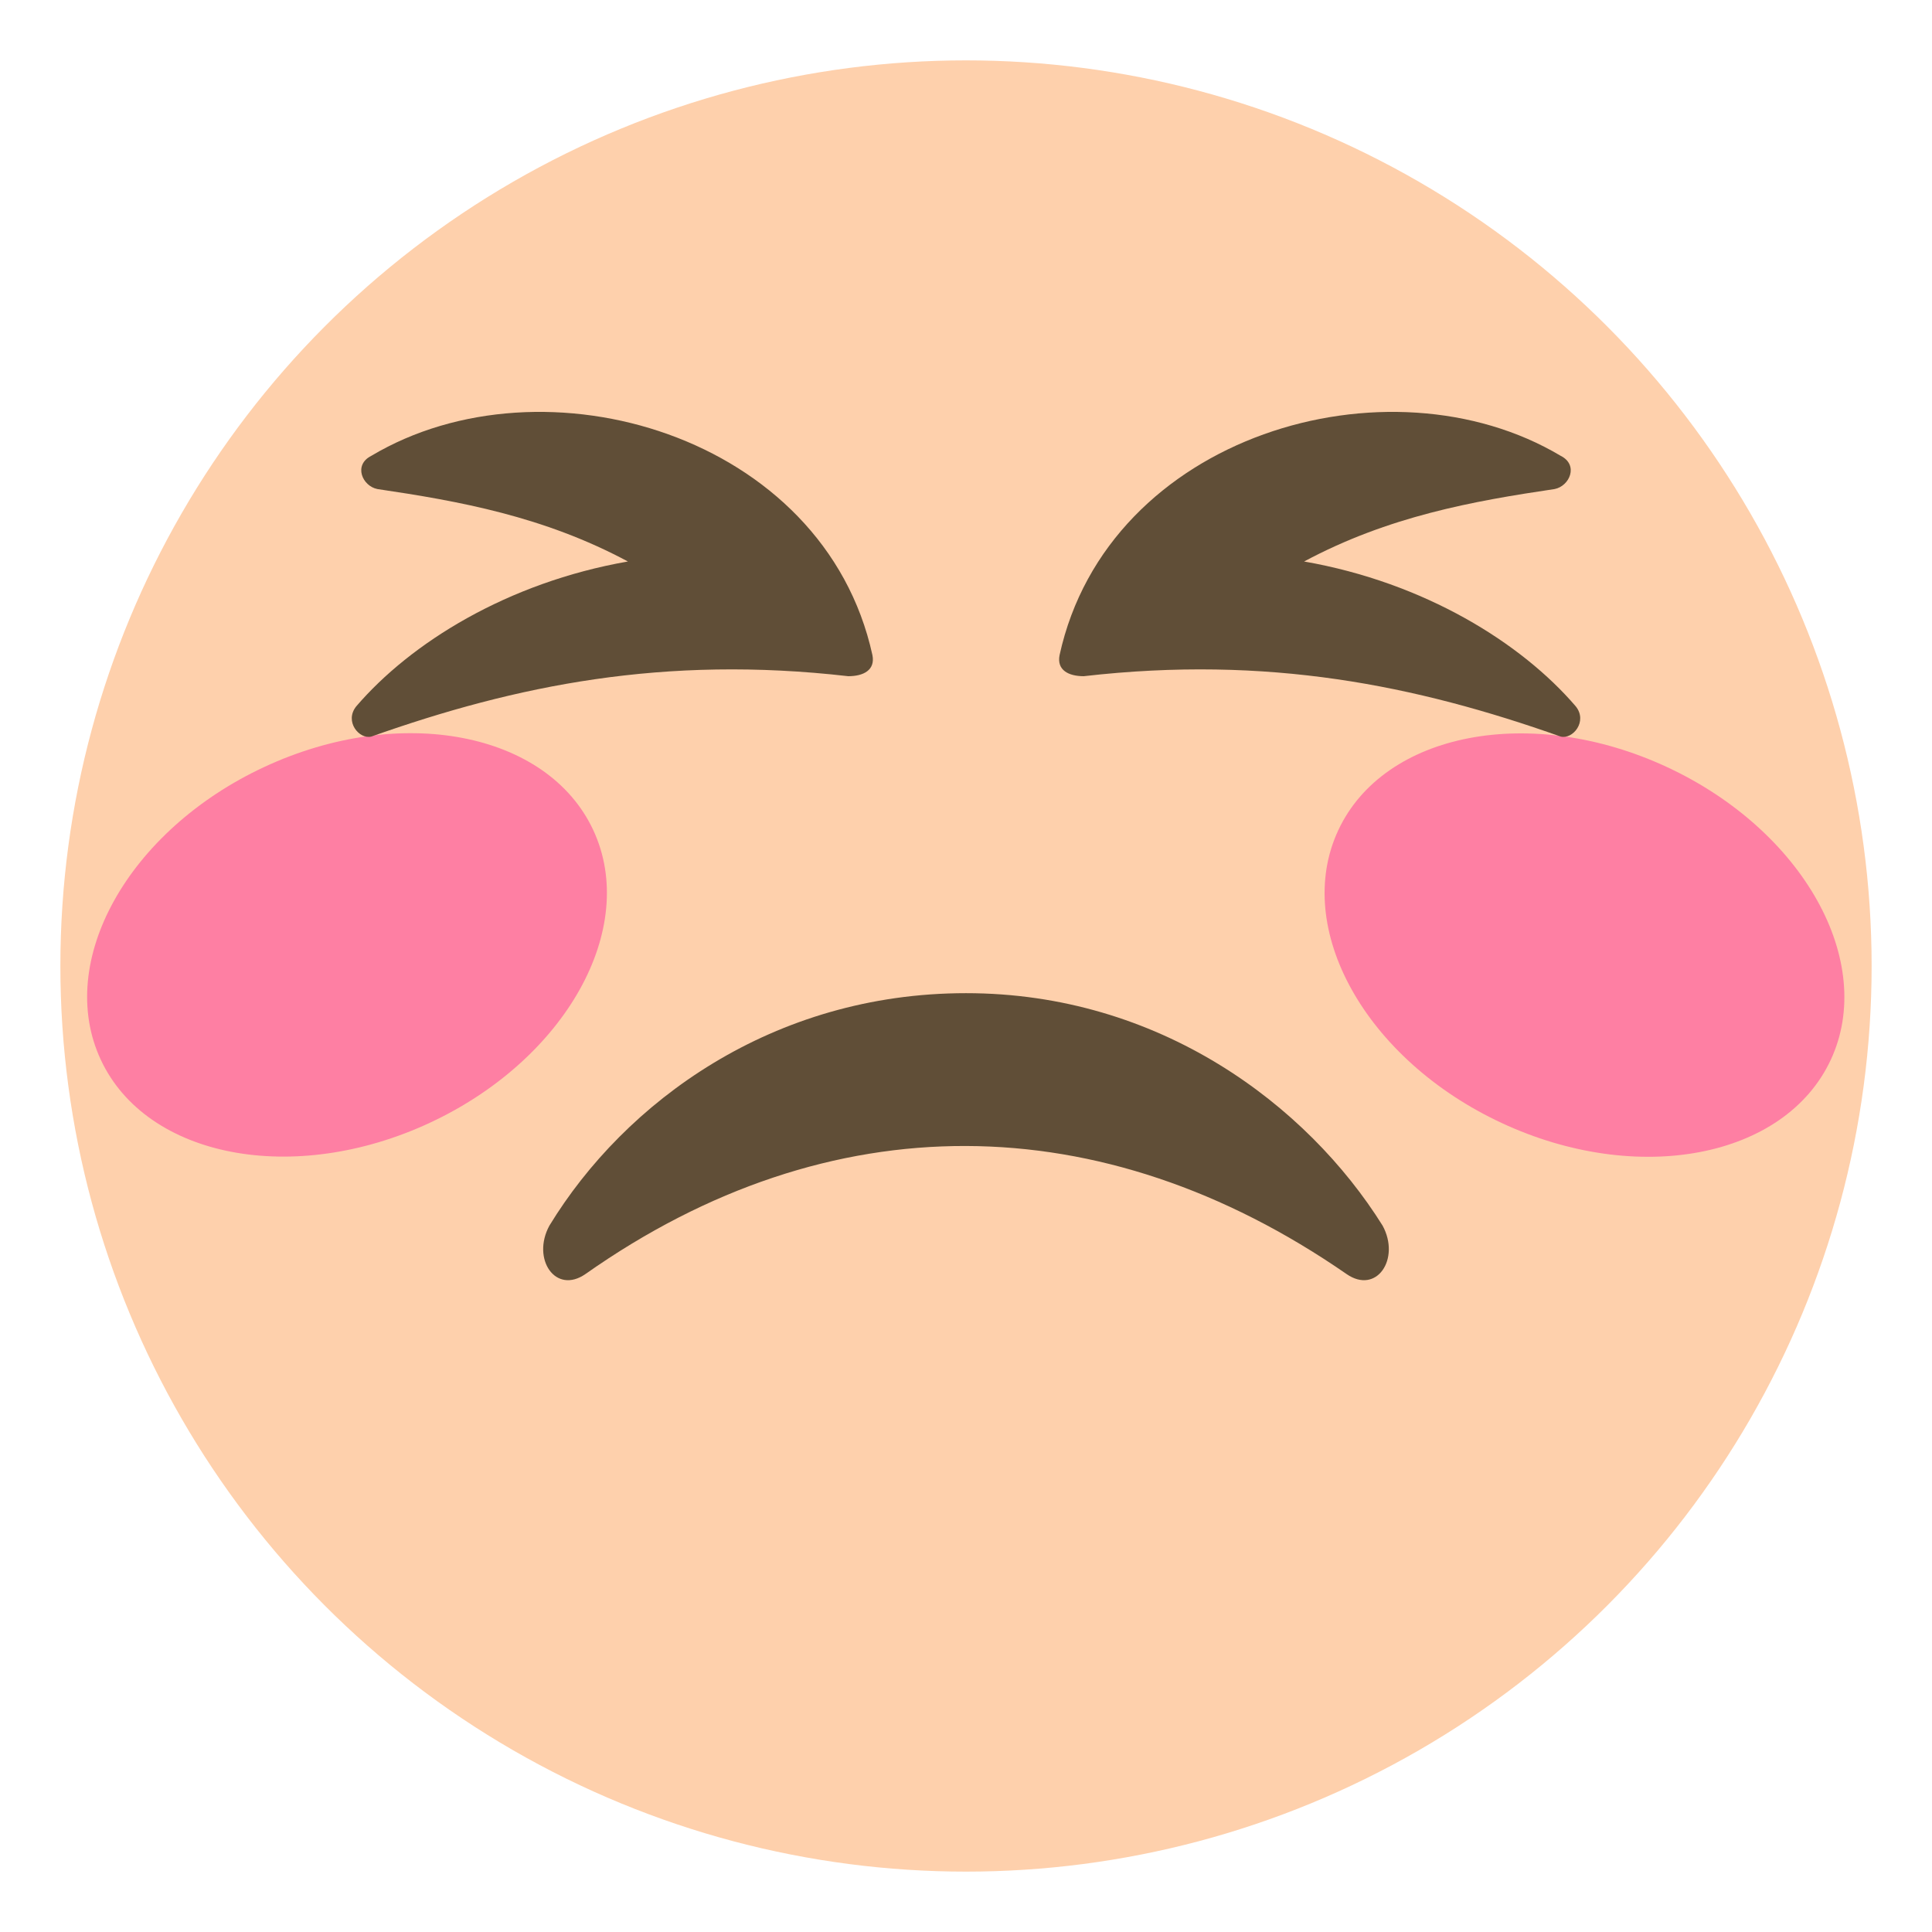 <svg xmlns="http://www.w3.org/2000/svg" viewBox="0 0 64 64">
    <title>persevering face: medium-light skin tone</title>
    <circle cx="32" cy="32" r="30" fill="#fed0ac"/>
    <g fill="#fe6aa1">
        <ellipse cx="52.5" cy="31.3" opacity=".8" rx="6.5" ry="9" transform="rotate(-65.001 52.5 31.313)"/>
        <ellipse cx="11.5" cy="31.3" opacity=".8" rx="9" ry="6.5" transform="rotate(-25.001 11.5 31.311)"/>
    </g>
    <g fill="#604e37">
        <path d="M19.4 42.2c8.1-5.7 17.1-5.6 25.2 0 1 .7 1.8-.5 1.2-1.6-2.5-4-7.4-7.7-13.8-7.7s-11.3 3.6-13.8 7.7c-.6 1.1.2 2.3 1.2 1.6M51.7 15.1c.6.3.3 1-.2 1.1-2.7.4-5.5.9-8.3 2.4 4 .7 7.2 2.7 9 4.8.4.5-.1 1.1-.5 1-4.8-1.7-9.7-2.7-15.8-2-.5 0-.9-.2-.8-.7 1.6-7.3 10.9-10 16.6-6.6M12.3 15.1c-.6.3-.3 1 .2 1.1 2.7.4 5.5.9 8.3 2.4-4 .7-7.2 2.7-9 4.8-.4.5.1 1.1.5 1 4.8-1.7 9.7-2.7 15.8-2 .5 0 .9-.2.8-.7-1.6-7.3-10.9-10-16.6-6.6"/>
    </g>
</svg>